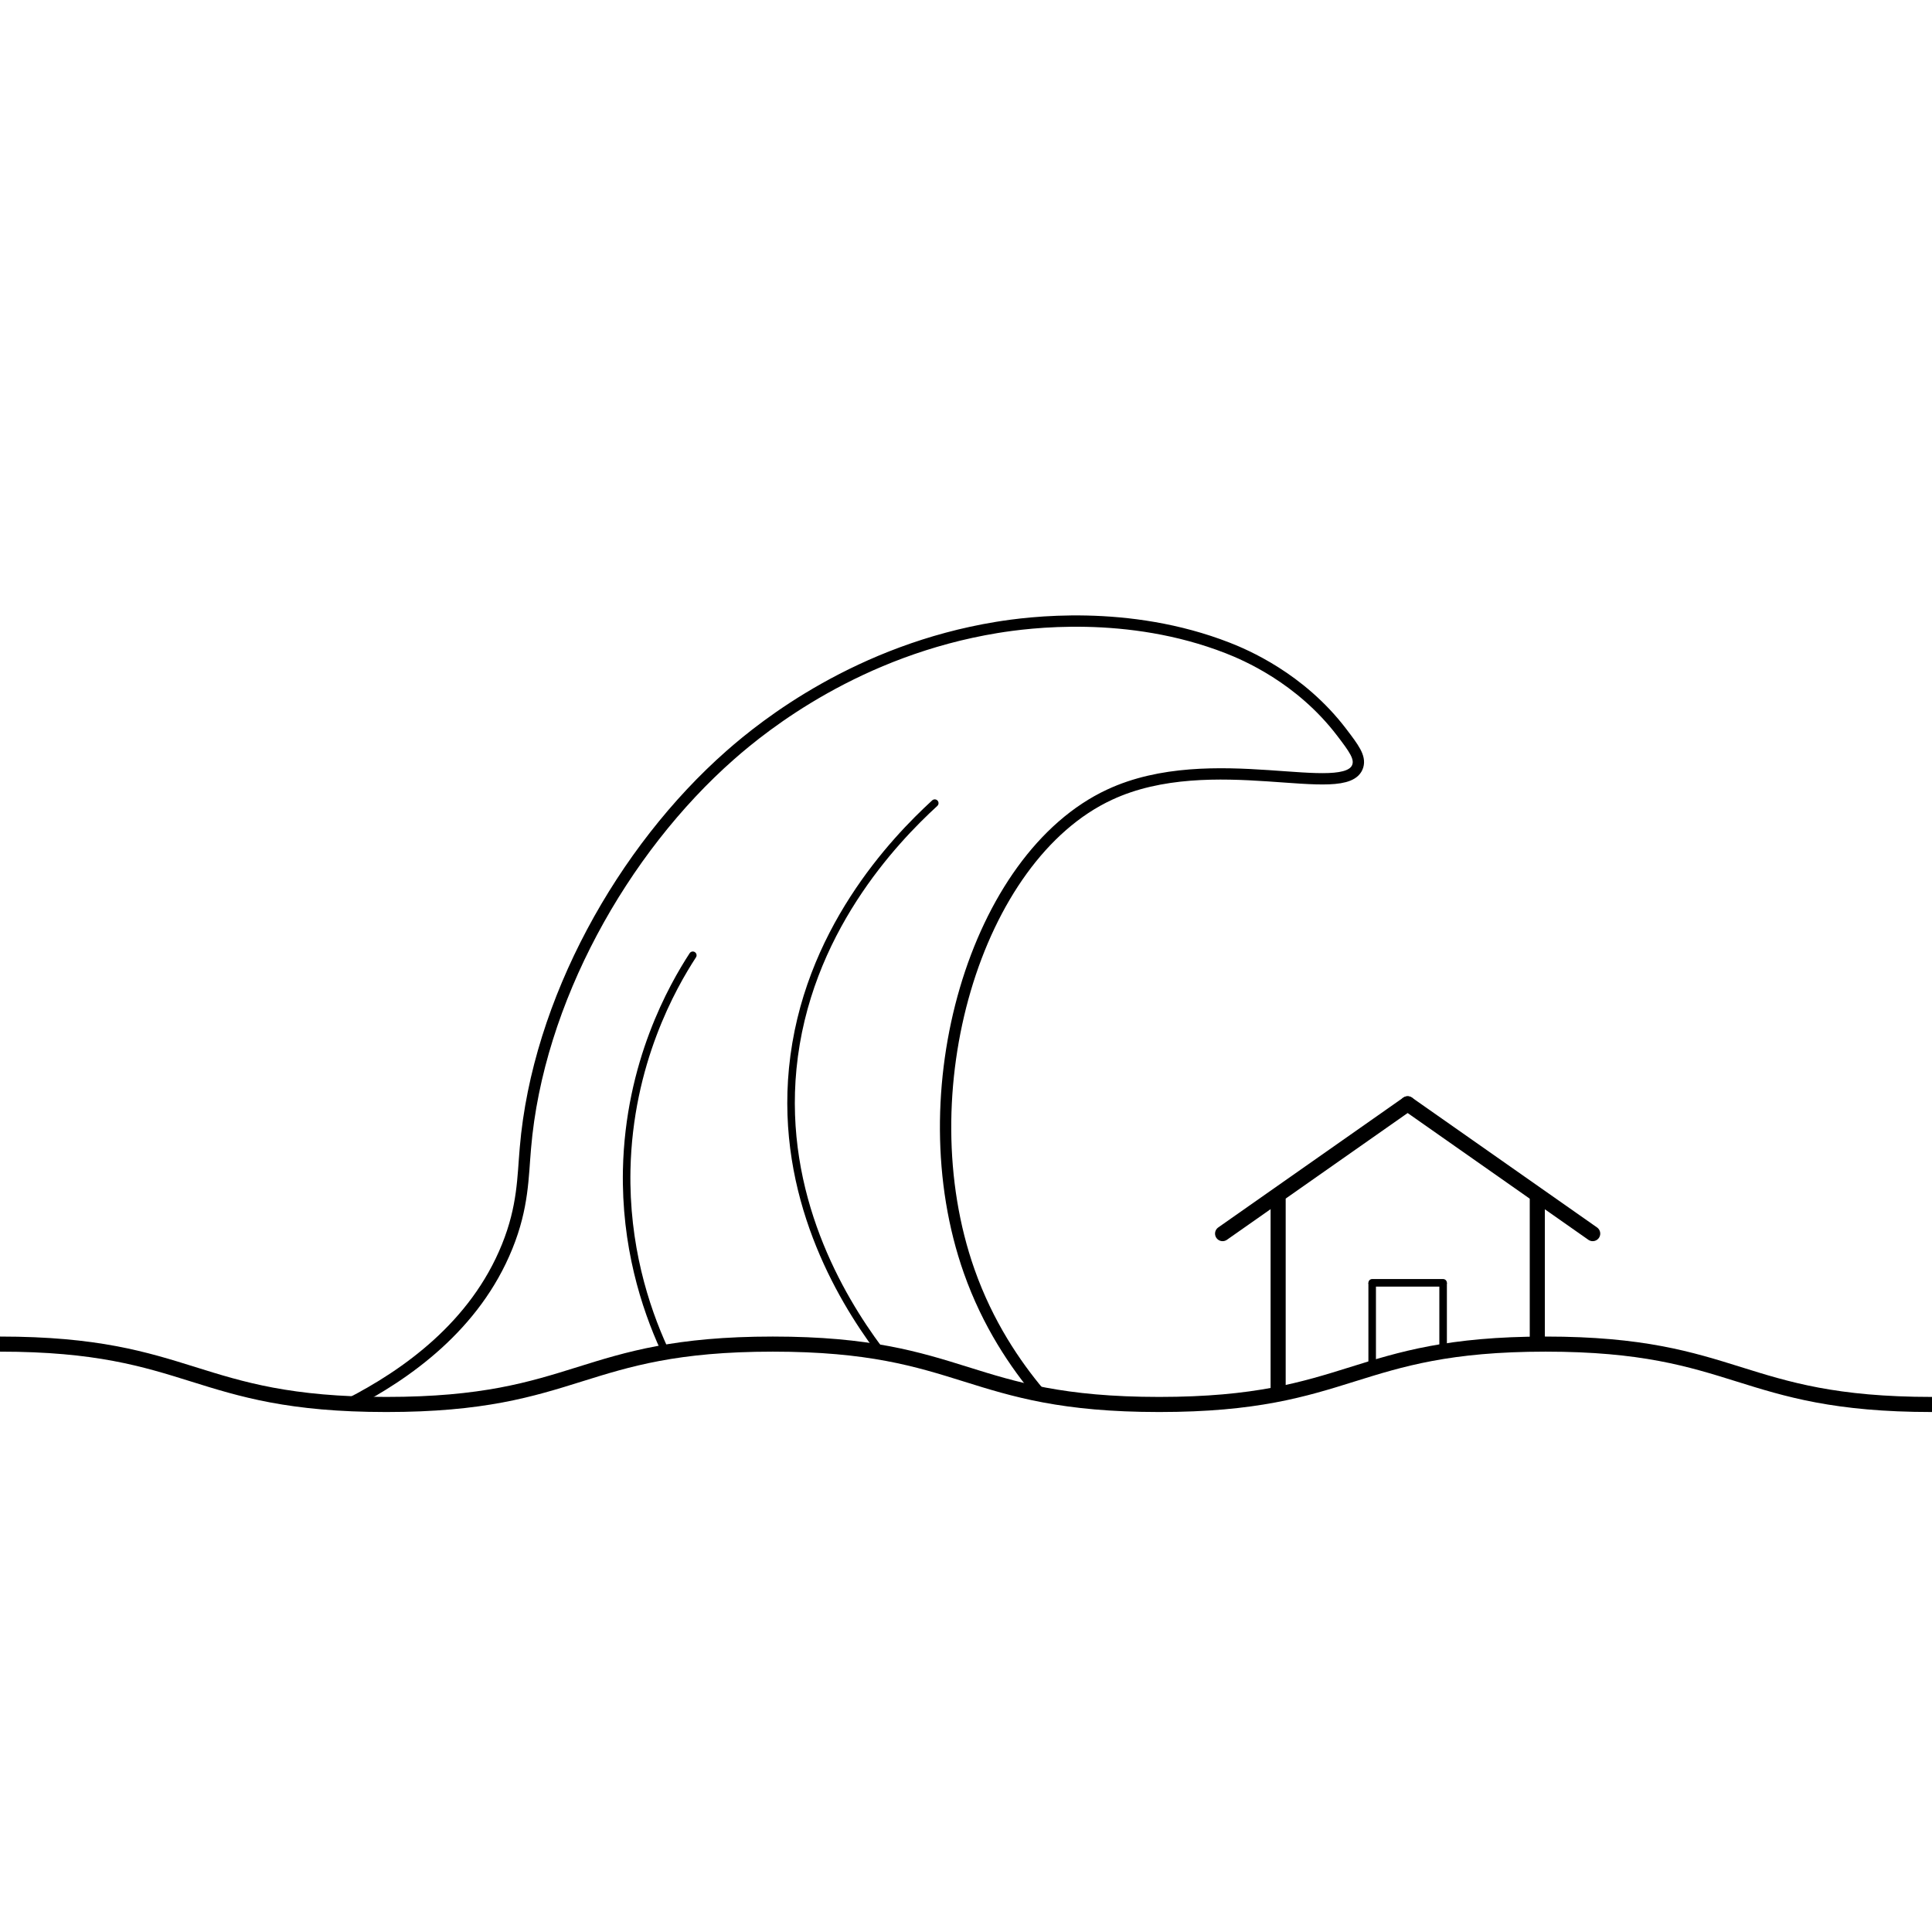 <?xml version="1.0" encoding="utf-8"?>
<!-- Generator: Adobe Illustrator 23.0.3, SVG Export Plug-In . SVG Version: 6.00 Build 0)  -->
<svg version="1.1" id="Layer_1" xmlns="http://www.w3.org/2000/svg" xmlns:xlink="http://www.w3.org/1999/xlink" x="0px" y="0px"
	 viewBox="0 0 128 128" style="enable-background:new 0 0 128 128;" xml:space="preserve">
<style type="text/css">
	.st0{fill:none;stroke:#000000;stroke-miterlimit:10;}
	.st1{fill:none;stroke:#000000;stroke-width:0.75;stroke-miterlimit:10;}
	.st2{fill:none;stroke:#000000;stroke-width:0.5;stroke-linecap:round;stroke-miterlimit:10;}
	.st3{fill:none;stroke:#000000;stroke-width:0.5;stroke-miterlimit:10;}
	.st4{fill:none;stroke:#000000;stroke-width:0.5;stroke-linejoin:bevel;stroke-miterlimit:10;}
	.st5{fill:none;stroke:#000000;stroke-width:0.5;stroke-linecap:round;stroke-linejoin:bevel;stroke-miterlimit:10;}
	.st6{fill:none;stroke:#000000;stroke-linecap:round;stroke-miterlimit:10;}
</style>
<g>
	<g>
		<path class="st0" d="M0,89.05c12.8,0,12.8,4,25.6,4c12.8,0,12.8-4,25.6-4c12.8,0,12.8,4,25.6,4c12.8,0,12.8-4,25.6-4
			s12.8,4,25.6,4"/>
	</g>
	<path class="st1" d="M64,24.99"/>
	<path class="st1" d="M23.14,93.01c3.78-1.94,8.33-5.15,10.46-10.42c1.07-2.64,1.04-4.62,1.21-6.54c0.82-9.7,6.43-19.74,13.58-26.03
		c2.28-2.01,8.49-6.95,17.65-8.45c2.08-0.34,8.69-1.22,15.3,1.36c1.12,0.44,4.8,1.97,7.56,5.6c0.8,1.05,1.23,1.63,1.06,2.21
		c-0.7,2.36-9.68-1.25-16.45,1.91c-8.9,4.14-13.48,19.73-9.3,31.57c1.24,3.52,3.07,6.19,4.63,8.05"/>
	<path class="st2" d="M61.93,53.21c-2.68,2.46-8.53,8.56-9.41,17.58c-0.82,8.42,3.11,15.11,5.7,18.59"/>
	<path class="st2" d="M45.9,63.29c-1.34,2.06-4.23,7.13-4.38,14.22c-0.1,4.99,1.2,9.06,2.49,11.88"/>
	<line class="st3" x1="90.91" y1="90.91" x2="90.91" y2="84.99"/>
	<line class="st4" x1="95.61" y1="89.5" x2="95.61" y2="84.99"/>
	<line class="st5" x1="95.61" y1="84.99" x2="90.91" y2="84.99"/>
	<line class="st6" x1="101.85" y1="88.84" x2="101.85" y2="79.28"/>
	<line class="st6" x1="84.68" y1="91.95" x2="84.68" y2="79.48"/>
	<line class="st6" x1="105.52" y1="81.73" x2="93.26" y2="73.13"/>
	<line class="st6" x1="93.26" y1="73.13" x2="81" y2="81.73"/>
</g>
</svg>
